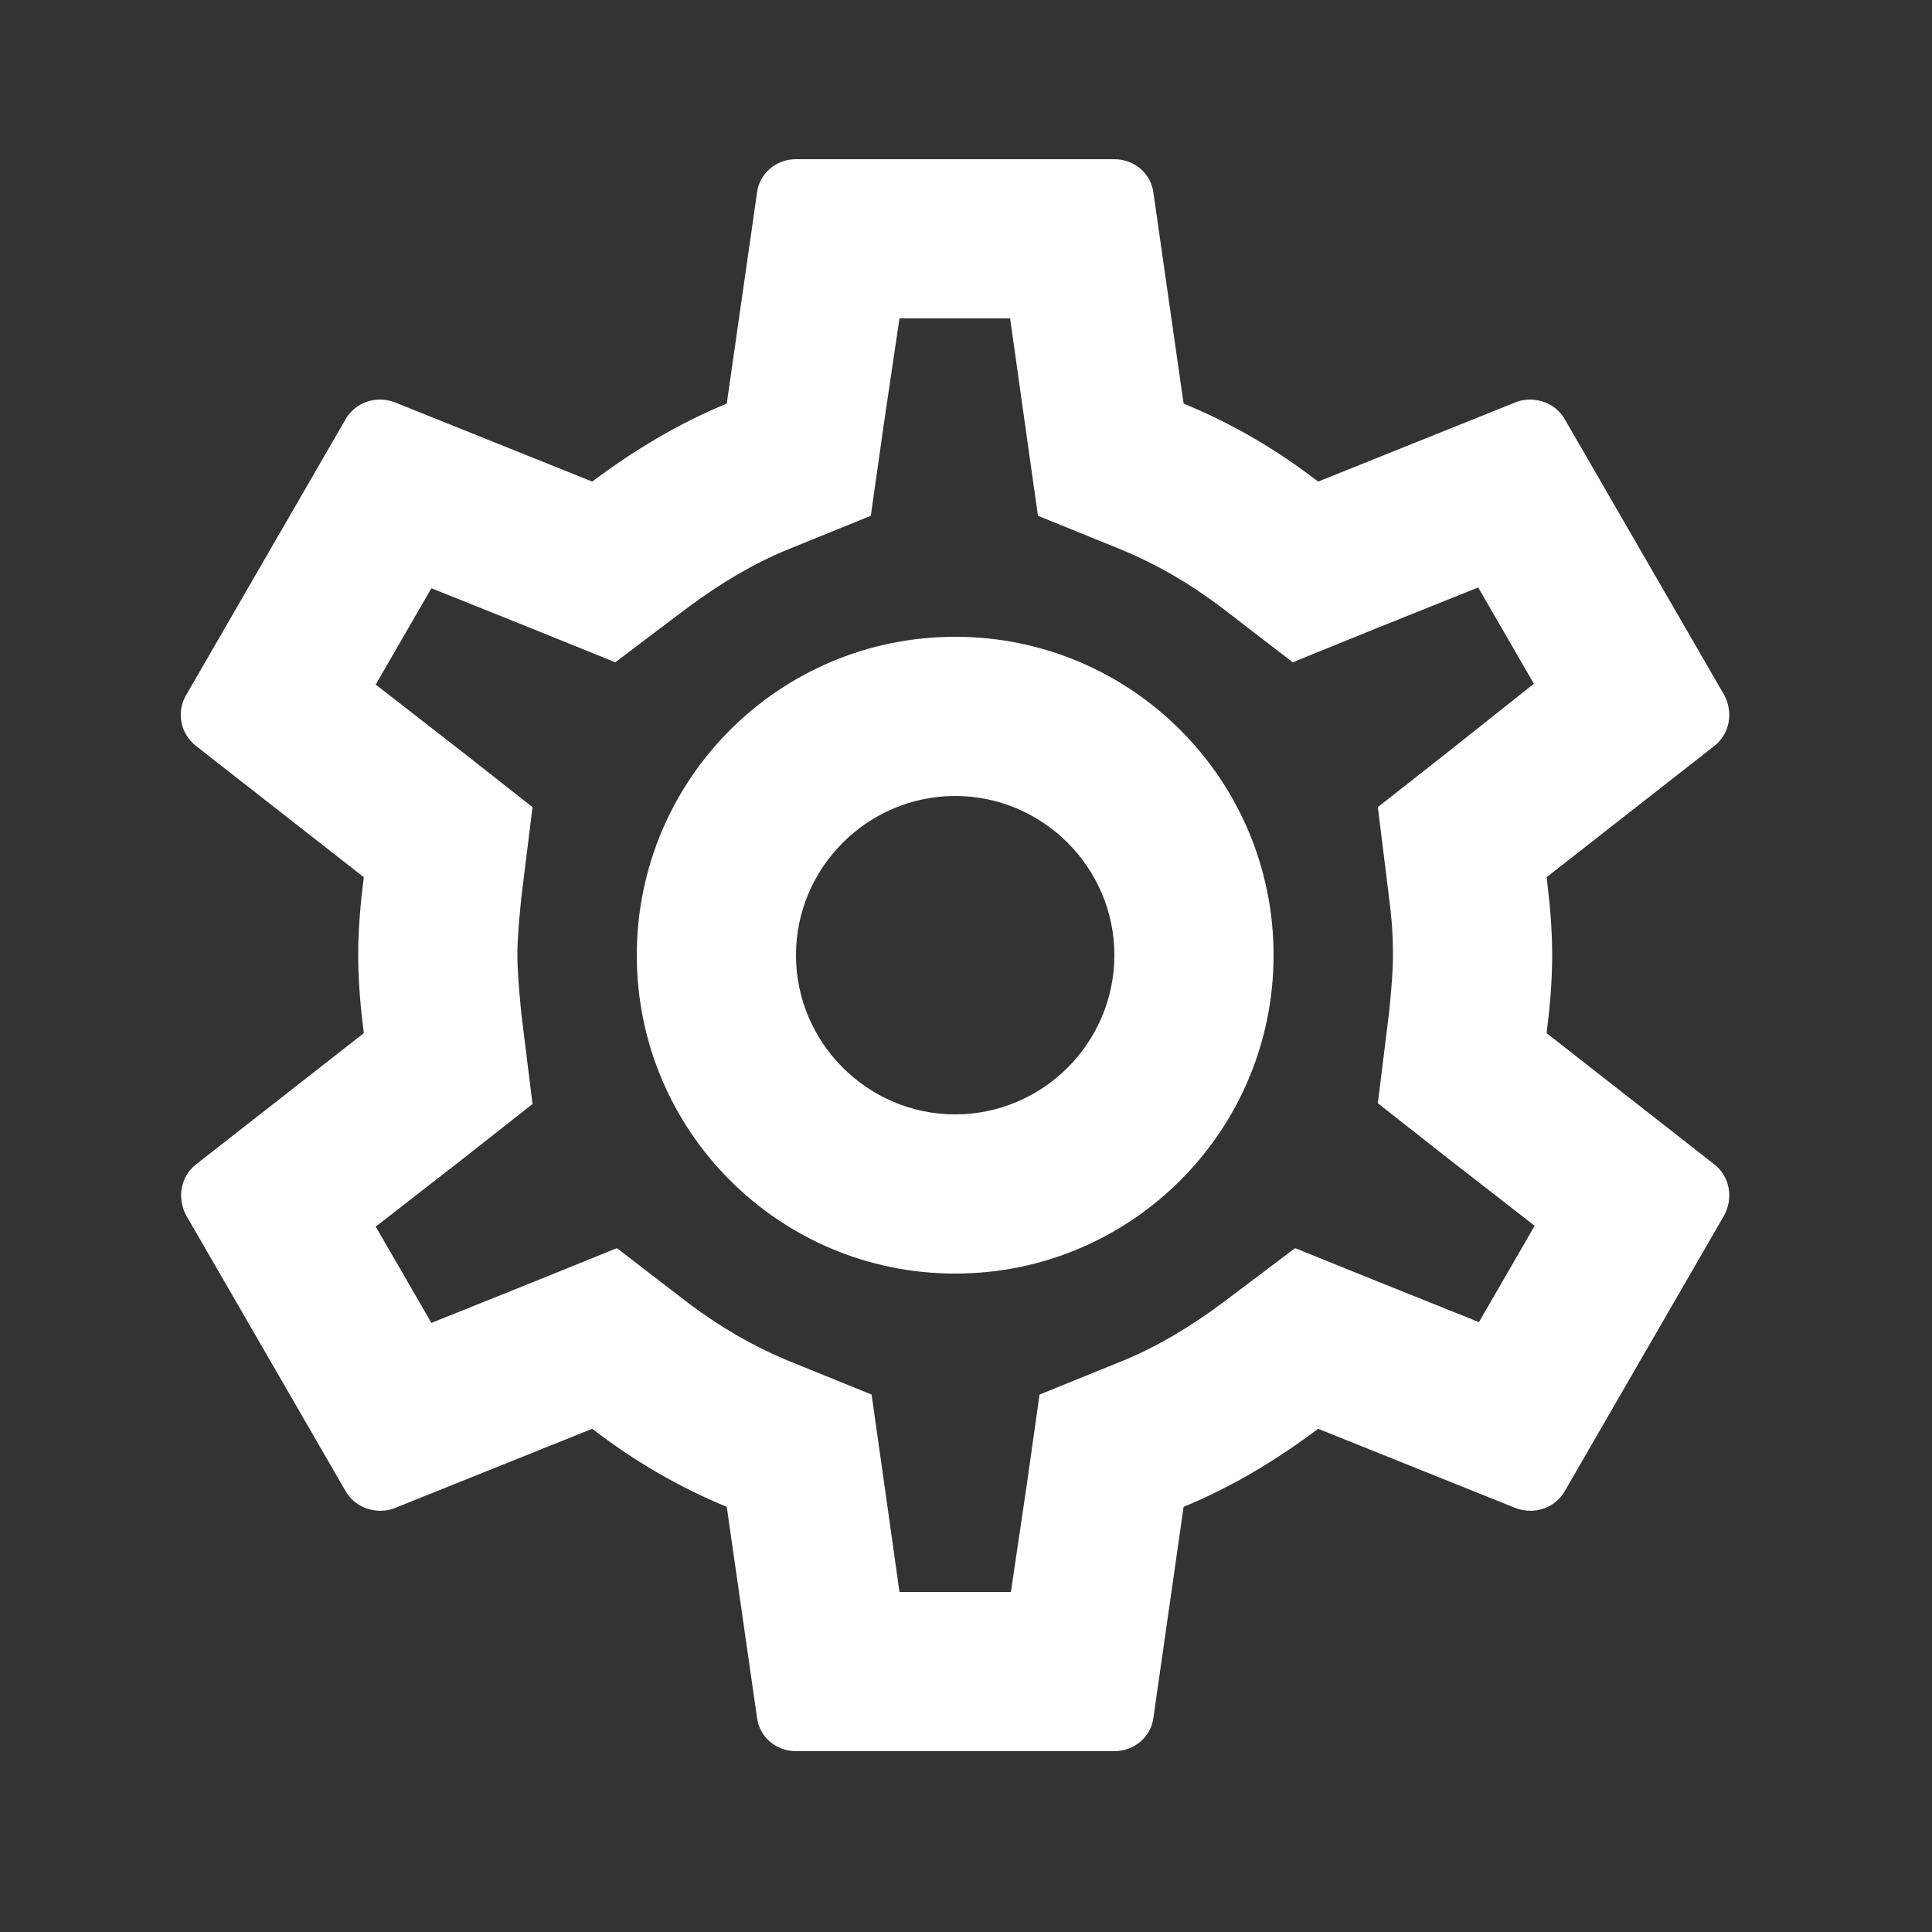 <svg width="30" height="30" viewBox="0 0 30 30" fill="none" xmlns="http://www.w3.org/2000/svg">
<rect x="0" y="0" width="30" height="30" fill="#333333" stroke="none"/>
<path d="M24.016 16.043C24.065 15.648 24.102 15.252 24.102 14.832C24.102 14.412 24.065 14.016 24.016 13.621L26.623 11.581C26.858 11.396 26.92 11.062 26.772 10.79L24.3 6.514C24.189 6.316 23.979 6.205 23.756 6.205C23.682 6.205 23.608 6.217 23.546 6.242L20.468 7.478C19.826 6.983 19.133 6.576 18.379 6.267L17.91 2.991C17.873 2.695 17.613 2.472 17.304 2.472H12.36C12.051 2.472 11.791 2.695 11.755 2.991L11.285 6.267C10.531 6.576 9.839 6.996 9.196 7.478L6.118 6.242C6.044 6.217 5.97 6.205 5.896 6.205C5.686 6.205 5.476 6.316 5.364 6.514L2.892 10.79C2.732 11.062 2.806 11.396 3.041 11.581L5.649 13.621C5.599 14.016 5.562 14.424 5.562 14.832C5.562 15.24 5.599 15.648 5.649 16.043L3.041 18.083C2.806 18.268 2.744 18.602 2.892 18.874L5.364 23.15C5.476 23.348 5.686 23.459 5.908 23.459C5.982 23.459 6.056 23.447 6.118 23.422L9.196 22.186C9.839 22.681 10.531 23.088 11.285 23.398L11.755 26.673C11.791 26.97 12.051 27.192 12.36 27.192H17.304C17.613 27.192 17.873 26.97 17.91 26.673L18.379 23.398C19.133 23.088 19.826 22.668 20.468 22.186L23.546 23.422C23.62 23.447 23.694 23.459 23.768 23.459C23.979 23.459 24.189 23.348 24.3 23.15L26.772 18.874C26.92 18.602 26.858 18.268 26.623 18.083L24.016 16.043V16.043ZM21.568 13.93C21.618 14.313 21.63 14.572 21.63 14.832C21.63 15.092 21.605 15.364 21.568 15.734L21.395 17.131L22.495 17.996L23.83 19.034L22.965 20.53L21.395 19.9L20.11 19.381L18.997 20.221C18.466 20.616 17.959 20.913 17.452 21.123L16.142 21.655L15.944 23.051L15.697 24.72H13.967L13.732 23.051L13.534 21.655L12.224 21.123C11.693 20.901 11.198 20.616 10.704 20.246L9.579 19.381L8.269 19.912L6.699 20.542L5.834 19.047L7.169 18.009L8.269 17.143L8.096 15.747C8.059 15.364 8.034 15.079 8.034 14.832C8.034 14.585 8.059 14.301 8.096 13.93L8.269 12.533L7.169 11.668L5.834 10.63L6.699 9.134L8.269 9.764L9.554 10.284L10.667 9.443C11.198 9.048 11.705 8.751 12.212 8.541L13.522 8.009L13.72 6.613L13.967 4.944H15.685L15.92 6.613L16.117 8.009L17.428 8.541C17.959 8.763 18.454 9.048 18.948 9.418L20.073 10.284L21.383 9.752L22.953 9.122L23.818 10.617L22.495 11.668L21.395 12.533L21.568 13.93ZM14.832 9.888C12.101 9.888 9.888 12.101 9.888 14.832C9.888 17.564 12.101 19.776 14.832 19.776C17.564 19.776 19.776 17.564 19.776 14.832C19.776 12.101 17.564 9.888 14.832 9.888ZM14.832 17.304C13.473 17.304 12.36 16.192 12.36 14.832C12.36 13.472 13.473 12.36 14.832 12.36C16.192 12.36 17.304 13.472 17.304 14.832C17.304 16.192 16.192 17.304 14.832 17.304Z" fill="white"/>
</svg>

